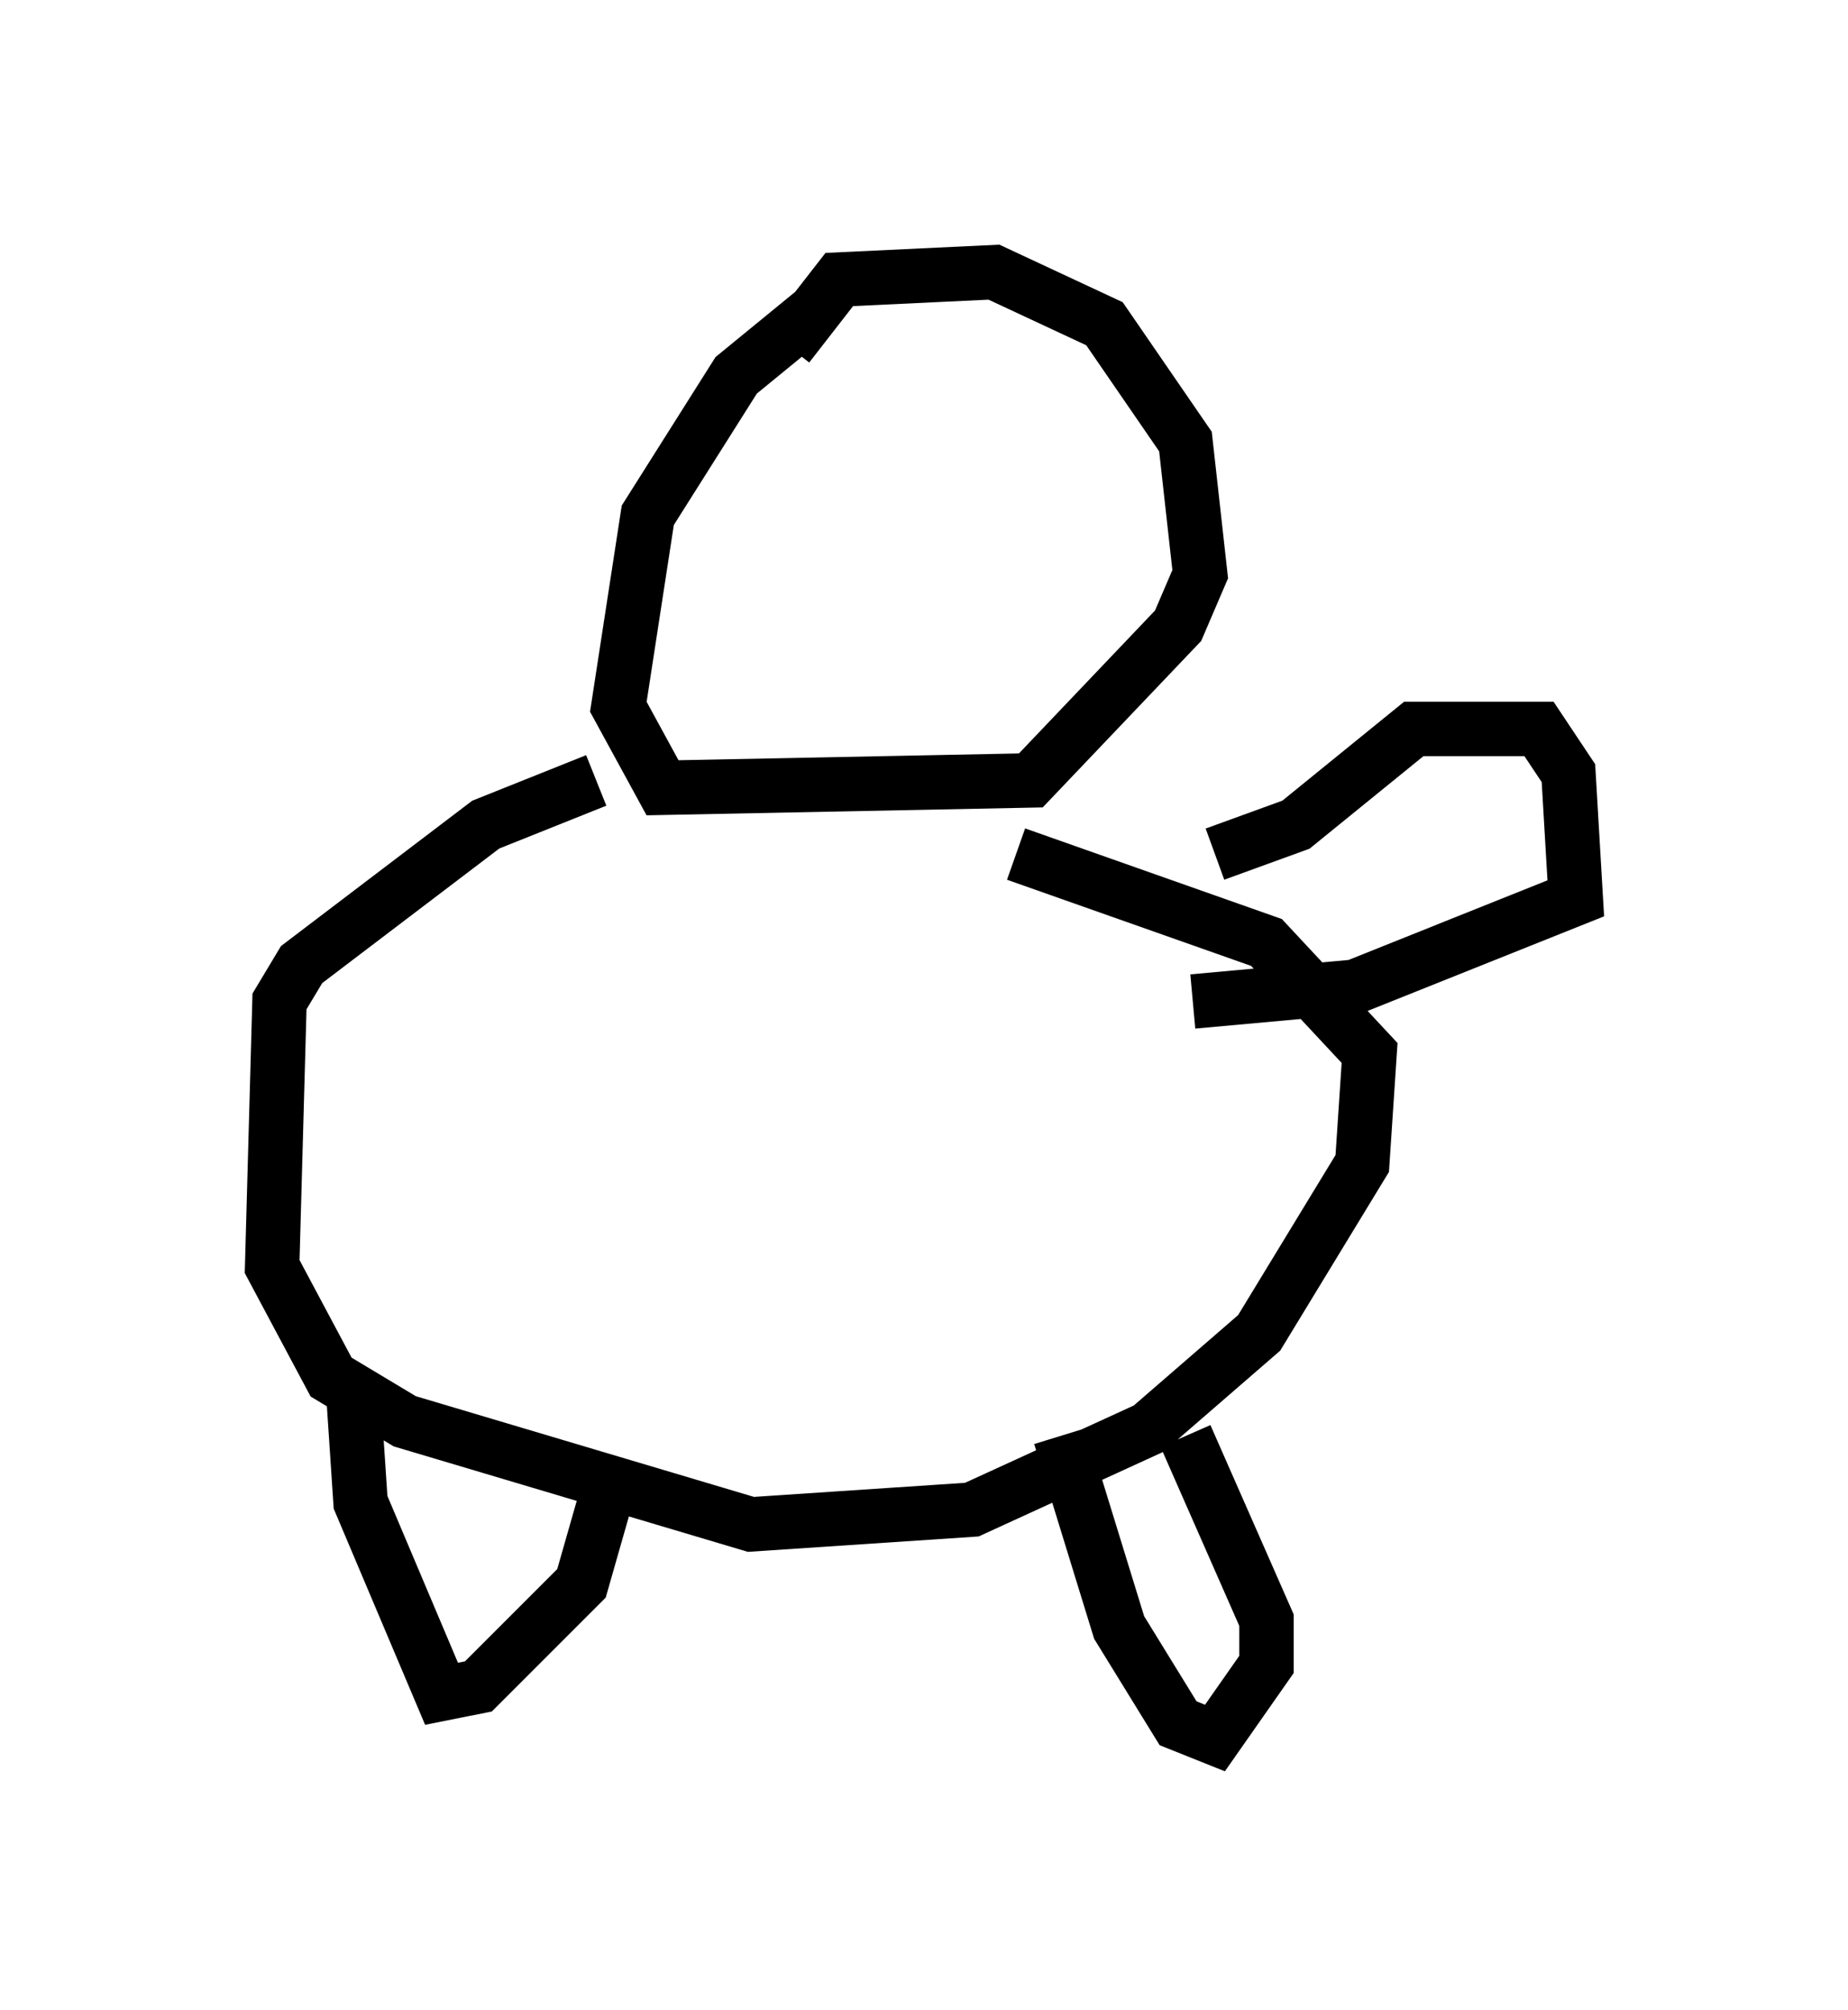 <?xml version="1.0" encoding="utf-8" ?>
<svg baseProfile="full" height="36.928" version="1.1" width="33.951" xmlns="http://www.w3.org/2000/svg" xmlns:ev="http://www.w3.org/2001/xml-events" xmlns:xlink="http://www.w3.org/1999/xlink"><defs /><rect fill="white" height="36.928" width="33.951" x="0" y="0" /><path d="M17.043, 5.271 m-2.03, 0.406 l-1.488, 1.218 -1.624, 2.571 l-0.541, 3.518 0.812, 1.488 l6.766, -0.135 2.706, -2.842 l0.406, -0.947 -0.271, -2.436 l-1.488, -2.165 -2.03, -0.947 l-2.842, 0.135 -0.947, 1.218 m-3.518, 7.984 l-2.03, 0.812 -3.383, 2.571 l-0.406, 0.677 -0.135, 4.871 l1.083, 2.03 1.353, 0.812 l6.36, 1.894 4.059, -0.271 l3.248, -1.488 2.03, -1.759 l1.894, -3.112 0.135, -2.03 l-1.894, -2.03 -4.601, -1.624 m-12.178, 9.878 l0.135, 2.03 1.488, 3.518 l0.677, -0.135 1.894, -1.894 l0.541, -1.894 m8.254, -0.812 l1.083, 3.518 1.083, 1.759 l0.677, 0.271 0.947, -1.353 l0.0, -0.812 -1.488, -3.383 m0.541, -10.69 l1.488, -0.541 2.165, -1.759 l2.3, 0.0 0.541, 0.812 l0.135, 2.3 -4.059, 1.624 l-2.977, 0.271 " fill="none" stroke="black" stroke-width="1" /></svg>